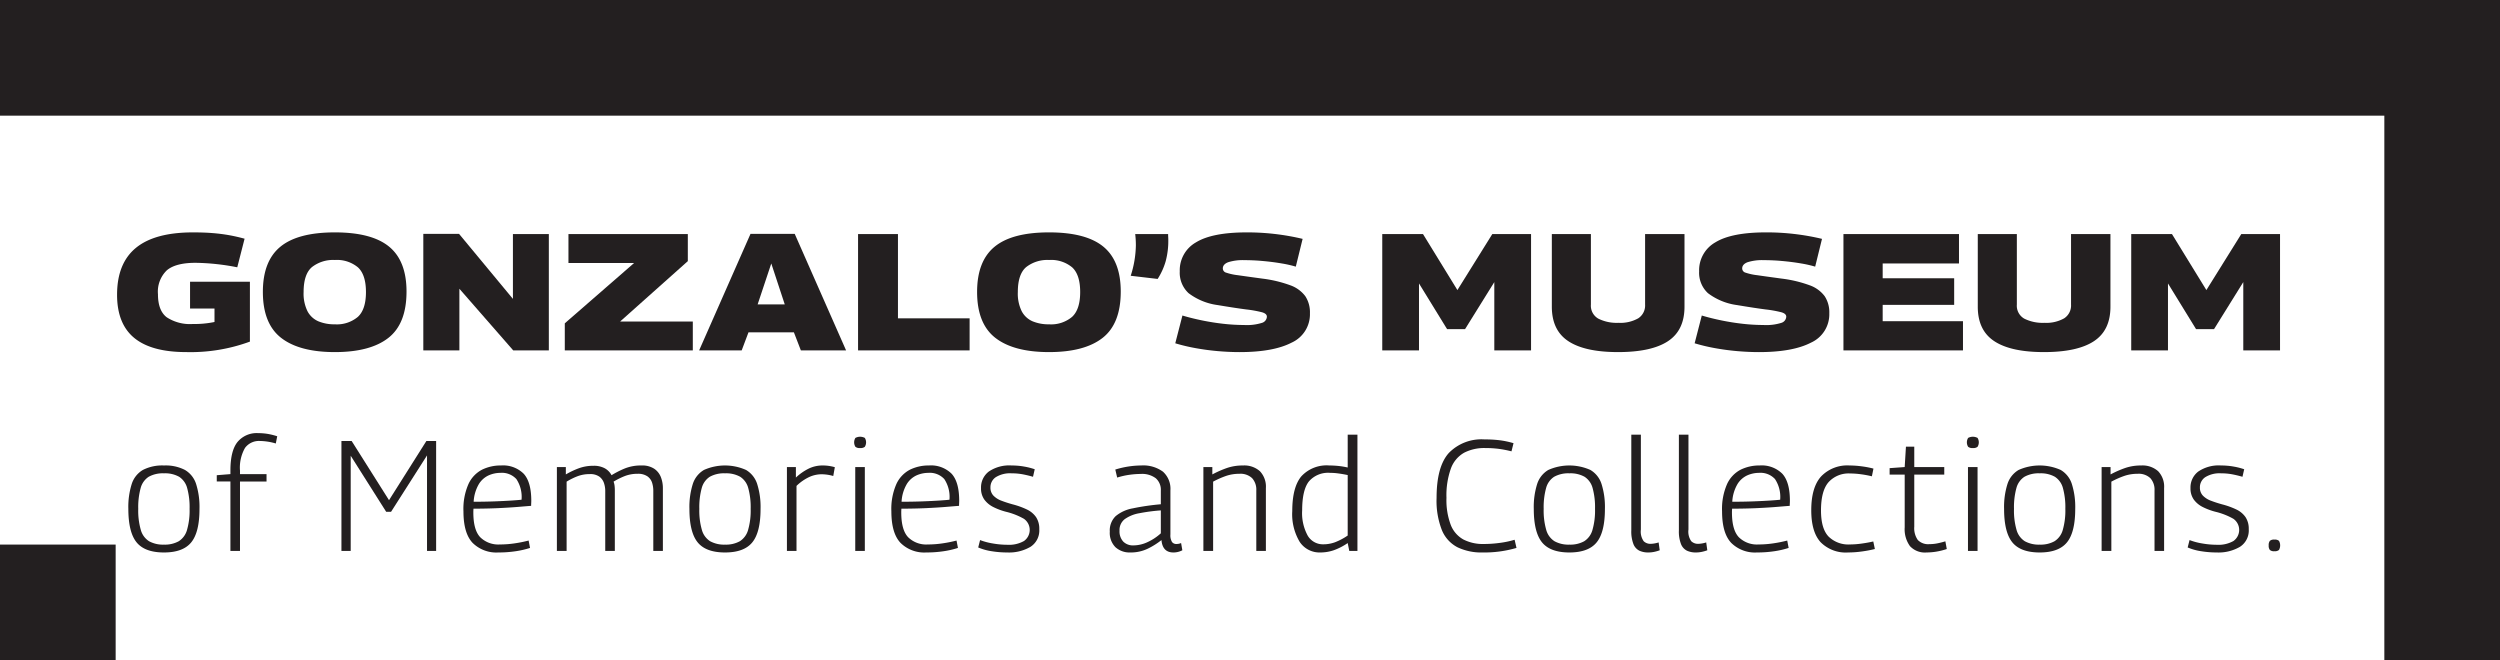 <svg xmlns="http://www.w3.org/2000/svg" viewBox="0 0 443.608 117.153">
  <defs>
    <style>
      .a {
        fill: #231f20;
      }
    </style>
  </defs>
  <g>
    <polygon class="a" points="423.085 0 0 0 0 20.523 423.085 20.523 423.085 117.154 443.608 117.154 443.608 20.523 443.608 0 423.085 0"/>
    <rect class="a" y="96.631" width="20.523" height="20.523" transform="translate(117.153 96.631) rotate(90)"/>
    <g>
      <path class="a" d="M20.774,52.298q0-5.575,3.348-8.319t10.134-2.743q1.887,0,3.392.118t2.876.354q1.372.237,2.876.649l-1.298,5.074a40.531,40.531,0,0,0-7.405-.797q-3.511,0-5.089,1.327a5.254,5.254,0,0,0-1.578,4.248q0,2.892,1.549,4.086A7.538,7.538,0,0,0,34.226,57.49a17.408,17.408,0,0,0,3.835-.354v-2.39H33.724v-4.749h10.62v10.62a30.536,30.536,0,0,1-11.299,1.858q-6.166,0-9.219-2.508T20.774,52.298Z"/>
      <path class="a" d="M59.419,62.476q-6.284,0-9.529-2.522t-3.245-8.156q0-5.458,3.098-8.01t9.676-2.552q6.549,0,9.632,2.537t3.083,7.965q0,5.694-3.216,8.216T59.419,62.476Zm0-4.927a5.79,5.79,0,0,0,4.086-1.327q1.431-1.327,1.431-4.396T63.52,47.445a5.822,5.822,0,0,0-4.101-1.312,6.106,6.106,0,0,0-4.056,1.253q-1.49,1.255-1.49,4.44a7.066,7.066,0,0,0,.693,3.407,3.945,3.945,0,0,0,1.932,1.784A7.366,7.366,0,0,0,59.419,57.549Z"/>
      <path class="a" d="M75.114,62.181v-20.68h6.343l9.558,11.534V41.53h6.372v20.65H91.074L81.515,51.236V62.181Z"/>
      <path class="a" d="M100.219,62.181V57.372l12.272-10.68v-.029H100.868V41.53h21.181V46.339L110.072,57.018v.03h12.862v5.133Z"/>
      <path class="a" d="M124.055,62.181l9.116-20.68h7.847l9.116,20.68h-8.024L140.87,58.965h-8.054l-1.21,3.216Zm10.384-8.172h4.809l-2.389-7.257Z"/>
      <path class="a" d="M152.257,62.181V41.53h7.08v14.957h12.715v5.693Z"/>
      <path class="a" d="M186.153,62.476q-6.284,0-9.529-2.522T173.38,51.797q0-5.458,3.098-8.01t9.676-2.552q6.549,0,9.632,2.537t3.083,7.965q0,5.694-3.216,8.216T186.153,62.476Zm0-4.927a5.79,5.79,0,0,0,4.086-1.327q1.43-1.327,1.431-4.396t-1.416-4.381a5.822,5.822,0,0,0-4.101-1.312,6.106,6.106,0,0,0-4.056,1.253q-1.49,1.255-1.49,4.44a7.066,7.066,0,0,0,.693,3.407,3.945,3.945,0,0,0,1.932,1.784A7.366,7.366,0,0,0,186.153,57.549Z"/>
      <path class="a" d="M205.417,49.495l-4.779-.561a18.509,18.509,0,0,0,.914-5.369q0-.53-.029-1.032t-.088-1.003h5.841c0,.177.005.353.015.531s.015.344.015.501a13.854,13.854,0,0,1-.472,3.82A11.831,11.831,0,0,1,205.417,49.495Z"/>
      <path class="a" d="M231.141,42.386l-1.21,4.927a20.206,20.206,0,0,0-2.463-.56q-1.52-.265-3.26-.428t-3.363-.162a8.594,8.594,0,0,0-2.92.368q-.944.369-.944,1.107a.782.782,0,0,0,.575.737,10.118,10.118,0,0,0,2.095.458q1.519.221,4.351.605a22.135,22.135,0,0,1,4.941,1.18,5.702,5.702,0,0,1,2.67,1.933,5.201,5.201,0,0,1,.826,3.023,5.523,5.523,0,0,1-3.245,5.222q-3.246,1.682-9.234,1.682-1.888,0-3.894-.177t-3.938-.531a32.453,32.453,0,0,1-3.584-.856l1.268-4.927q1.682.502,3.57.885t3.776.591a32.886,32.886,0,0,0,3.57.206,8.984,8.984,0,0,0,3.216-.384,1.2,1.2,0,0,0,.856-1.091q0-.532-.856-.782a20.373,20.373,0,0,0-2.788-.501q-1.933-.251-5.118-.782a10.918,10.918,0,0,1-5.133-2.109,4.94,4.94,0,0,1-1.564-3.879,5.678,5.678,0,0,1,2.876-5.134q2.876-1.77,8.983-1.77a42.386,42.386,0,0,1,9.942,1.15Z"/>
      <path class="a" d="M245.272,62.181V41.53H252.5l6.106,9.941,6.195-9.941h6.874v20.65h-6.52V50.056l-5.192,8.349h-3.186l-4.986-8.112V62.181Z"/>
      <path class="a" d="M275.362,54.422V41.53h6.933V54.038a2.631,2.631,0,0,0,1.327,2.508,7.283,7.283,0,0,0,3.54.737,6.483,6.483,0,0,0,3.525-.796,2.718,2.718,0,0,0,1.224-2.449V41.53h6.992V54.422q0,4.19-2.935,6.121-2.936,1.934-8.865,1.933-5.871,0-8.806-1.933Q275.362,58.612,275.362,54.422Z"/>
      <path class="a" d="M323.301,42.386l-1.21,4.927a20.206,20.206,0,0,0-2.463-.56q-1.52-.265-3.26-.428t-3.363-.162a8.594,8.594,0,0,0-2.921.368q-.944.369-.944,1.107a.782.782,0,0,0,.575.737,10.118,10.118,0,0,0,2.095.458q1.519.221,4.351.605a22.135,22.135,0,0,1,4.941,1.18,5.702,5.702,0,0,1,2.67,1.933,5.201,5.201,0,0,1,.826,3.023,5.523,5.523,0,0,1-3.245,5.222q-3.245,1.682-9.234,1.682-1.888,0-3.894-.177t-3.938-.531a32.453,32.453,0,0,1-3.584-.856l1.268-4.927q1.682.502,3.57.885t3.776.591a32.884,32.884,0,0,0,3.57.206,8.984,8.984,0,0,0,3.216-.384,1.2,1.2,0,0,0,.856-1.091q0-.532-.856-.782a20.373,20.373,0,0,0-2.788-.501q-1.933-.251-5.119-.782a10.918,10.918,0,0,1-5.133-2.109A4.94,4.94,0,0,1,301.5,48.139a5.678,5.678,0,0,1,2.876-5.134q2.876-1.77,8.983-1.77a42.386,42.386,0,0,1,9.942,1.15Z"/>
      <path class="a" d="M327.107,62.181V41.53H347.61v5.222H334.069v2.625H346.754v4.721H334.069v2.891h14.249v5.192Z"/>
      <path class="a" d="M350.943,54.422V41.53h6.933V54.038a2.631,2.631,0,0,0,1.327,2.508,7.282,7.282,0,0,0,3.54.737,6.483,6.483,0,0,0,3.525-.796,2.718,2.718,0,0,0,1.224-2.449V41.53h6.992V54.422q0,4.19-2.935,6.121-2.936,1.934-8.865,1.933-5.871,0-8.806-1.933Q350.942,58.612,350.943,54.422Z"/>
      <path class="a" d="M378.172,62.181V41.53H385.4l6.107,9.941,6.195-9.941h6.874v20.65h-6.52V50.056l-5.192,8.349h-3.186l-4.986-8.112V62.181Z"/>
    </g>
    <g>
      <path class="a" d="M22.774,90.286a13.485,13.485,0,0,1,.599-4.402A4.458,4.458,0,0,1,25.352,83.39a7.518,7.518,0,0,1,3.748-.794,7.451,7.451,0,0,1,3.72.794,4.46,4.46,0,0,1,1.978,2.494,13.493,13.493,0,0,1,.599,4.402q0,4.153-1.463,5.949t-4.835,1.797q-3.4,0-4.862-1.797T22.774,90.286Zm1.756,0a12.388,12.388,0,0,0,.46,3.762A3.465,3.465,0,0,0,26.452,96.04a5.125,5.125,0,0,0,2.647.6,5.063,5.063,0,0,0,2.619-.6,3.465,3.465,0,0,0,1.463-1.992,12.388,12.388,0,0,0,.46-3.762,12.75,12.75,0,0,0-.432-3.692,3.438,3.438,0,0,0-1.421-1.992,5.084,5.084,0,0,0-2.689-.613,5.143,5.143,0,0,0-2.717.613,3.435,3.435,0,0,0-1.421,1.992A12.74,12.74,0,0,0,24.53,90.286Z"/>
      <path class="a" d="M40.886,97.754V85.438H38.462V84.323l2.424-.195v-.641q0-3.511,1.268-5.071A4.416,4.416,0,0,1,45.79,76.856a10.786,10.786,0,0,1,1.644.125,11.431,11.431,0,0,1,1.756.433l-.251,1.281a10.152,10.152,0,0,0-2.814-.445,3.062,3.062,0,0,0-2.647,1.226,7.024,7.024,0,0,0-.892,4.04v.613h4.709v1.31H42.586V97.754Z"/>
      <path class="a" d="M60.586,97.754V78.249h1.811L69.029,88.754l6.632-10.505H77.388V97.754H75.772V80.813L69.391,90.816h-.864L62.23,80.868V97.754Z"/>
      <path class="a" d="M88.422,98.032a5.98,5.98,0,0,1-4.57-1.713q-1.616-1.714-1.616-5.587a10.958,10.958,0,0,1,.892-4.849,5.412,5.412,0,0,1,2.396-2.536,7.441,7.441,0,0,1,3.372-.752,5.182,5.182,0,0,1,4.04,1.477q1.337,1.478,1.337,4.793c0,.111-.005.256-.014.432s-.014.33-.014.46q-.725.056-2.215.181t-3.553.224q-2.062.098-4.458.098-.028.306-.028.668,0,3.122,1.226,4.403a4.554,4.554,0,0,0,3.455,1.281,17.992,17.992,0,0,0,2.731-.209A22.273,22.273,0,0,0,93.8,95.915l.251,1.31a15.563,15.563,0,0,1-2.536.585A20.384,20.384,0,0,1,88.422,98.032Zm-4.375-9q2.006,0,3.79-.069t3.037-.153q1.254-.084,1.672-.14a5.74,5.74,0,0,0-.92-3.664,3.496,3.496,0,0,0-2.842-1.101,5.198,5.198,0,0,0-2.048.432,4.006,4.006,0,0,0-1.756,1.547A6.905,6.905,0,0,0,84.048,89.032Z"/>
      <path class="a" d="M98.816,97.754v-14.88h1.588v1.31a14.348,14.348,0,0,1,2.327-1.101,7.381,7.381,0,0,1,2.55-.432,4.036,4.036,0,0,1,2.062.46,2.995,2.995,0,0,1,1.17,1.212,16.364,16.364,0,0,1,2.285-1.171,7.712,7.712,0,0,1,3.037-.557,3.874,3.874,0,0,1,2.257.585,3.179,3.179,0,0,1,1.184,1.505,5.386,5.386,0,0,1,.348,1.923V97.754h-1.7v-10.7a4.686,4.686,0,0,0-.209-1.379,2.221,2.221,0,0,0-.822-1.143,2.884,2.884,0,0,0-1.756-.46,6.154,6.154,0,0,0-2.382.446,13.013,13.013,0,0,0-1.881.947,2.973,2.973,0,0,1,.181.752,7.08,7.08,0,0,1,.042.753V97.754h-1.7V87.082a4.34,4.34,0,0,0-.223-1.352,2.363,2.363,0,0,0-.808-1.143,2.757,2.757,0,0,0-1.728-.46,6.04,6.04,0,0,0-2.118.362,11.533,11.533,0,0,0-1.978.976V97.754Z"/>
      <path class="a" d="M122.333,90.286a13.485,13.485,0,0,1,.599-4.402,4.458,4.458,0,0,1,1.978-2.494,9.176,9.176,0,0,1,7.468,0,4.46,4.46,0,0,1,1.978,2.494,13.493,13.493,0,0,1,.599,4.402q0,4.153-1.463,5.949t-4.835,1.797q-3.4,0-4.862-1.797T122.333,90.286Zm1.756,0a12.388,12.388,0,0,0,.46,3.762,3.465,3.465,0,0,0,1.463,1.992,5.125,5.125,0,0,0,2.647.6,5.063,5.063,0,0,0,2.619-.6,3.465,3.465,0,0,0,1.463-1.992,12.388,12.388,0,0,0,.46-3.762,12.75,12.75,0,0,0-.432-3.692,3.438,3.438,0,0,0-1.421-1.992,5.084,5.084,0,0,0-2.689-.613,5.143,5.143,0,0,0-2.717.613,3.435,3.435,0,0,0-1.421,1.992A12.74,12.74,0,0,0,124.089,90.286Z"/>
      <path class="a" d="M141.225,82.874v1.867a9.383,9.383,0,0,1,2.355-1.63,5.601,5.601,0,0,1,2.354-.516,7.516,7.516,0,0,1,2.201.307l-.279,1.56a7.662,7.662,0,0,0-2.09-.307,5.345,5.345,0,0,0-2.146.474,8.376,8.376,0,0,0-2.285,1.588V97.754h-1.7v-14.88Z"/>
      <path class="a" d="M152.622,79.503a1.181,1.181,0,0,1-.836-.224,1.501,1.501,0,0,1,0-1.574,1.776,1.776,0,0,1,1.672,0,1.501,1.501,0,0,1,0,1.574A1.183,1.183,0,0,1,152.622,79.503ZM151.758,97.754v-14.88h1.7v14.88Z"/>
      <path class="a" d="M164.353,98.032a5.98,5.98,0,0,1-4.57-1.713q-1.616-1.714-1.616-5.587a10.956,10.956,0,0,1,.892-4.849,5.412,5.412,0,0,1,2.396-2.536,7.441,7.441,0,0,1,3.372-.752,5.182,5.182,0,0,1,4.04,1.477q1.337,1.478,1.337,4.793c0,.111-.005.256-.014.432s-.014.33-.014.46q-.725.056-2.215.181t-3.553.224q-2.062.098-4.458.098-.028.306-.028.668,0,3.122,1.226,4.403a4.554,4.554,0,0,0,3.455,1.281,17.992,17.992,0,0,0,2.731-.209,22.273,22.273,0,0,0,2.396-.487l.251,1.31a15.562,15.562,0,0,1-2.536.585A20.386,20.386,0,0,1,164.353,98.032Zm-4.375-9q2.006,0,3.79-.069t3.037-.153q1.254-.084,1.672-.14a5.739,5.739,0,0,0-.92-3.664,3.496,3.496,0,0,0-2.842-1.101,5.197,5.197,0,0,0-2.048.432,4.005,4.005,0,0,0-1.756,1.547A6.905,6.905,0,0,0,159.978,89.032Z"/>
      <path class="a" d="M173.576,97.141l.334-1.31a11.146,11.146,0,0,0,2.243.6,15.157,15.157,0,0,0,2.605.236,5.355,5.355,0,0,0,2.94-.669,2.409,2.409,0,0,0-.014-3.942,12.191,12.191,0,0,0-3.149-1.24,11.129,11.129,0,0,1-2.285-.85,4.395,4.395,0,0,1-1.588-1.323,3.38,3.38,0,0,1-.585-2.034,3.542,3.542,0,0,1,1.365-2.926,6.44,6.44,0,0,1,4.068-1.087,12.619,12.619,0,0,1,2.229.195,11.823,11.823,0,0,1,1.867.474l-.306,1.337q-.752-.223-1.714-.418a10.451,10.451,0,0,0-2.076-.195,4.8,4.8,0,0,0-2.814.684,2.139,2.139,0,0,0-.947,1.824,2.016,2.016,0,0,0,.529,1.449,3.84,3.84,0,0,0,1.435.906q.905.349,2.02.654a13.857,13.857,0,0,1,2.494.905,4.115,4.115,0,0,1,1.616,1.351,3.728,3.728,0,0,1,.571,2.146,3.446,3.446,0,0,1-1.56,3.121,7.529,7.529,0,0,1-4.124,1.003,17.372,17.372,0,0,1-2.773-.223A9.649,9.649,0,0,1,173.576,97.141Z"/>
      <path class="a" d="M196.926,94.326a3.523,3.523,0,0,1,1.031-2.731,6.54,6.54,0,0,1,3.051-1.393,41.848,41.848,0,0,1,4.974-.724V87.054a2.729,2.729,0,0,0-.892-2.188,4.017,4.017,0,0,0-2.675-.766,15.173,15.173,0,0,0-1.937.139,13.586,13.586,0,0,0-2.243.502l-.334-1.421a15.86,15.86,0,0,1,4.598-.725,5.904,5.904,0,0,1,3.859,1.101,4.085,4.085,0,0,1,1.324,3.33v7.802a2.306,2.306,0,0,0,.279,1.338.928.928,0,0,0,.78.362,2.105,2.105,0,0,0,.836-.168l.223,1.282a3.406,3.406,0,0,1-1.588.39q-1.923,0-2.118-2.201a12.875,12.875,0,0,1-2.41,1.518,6.91,6.91,0,0,1-3.107.683,3.727,3.727,0,0,1-2.647-.934A3.605,3.605,0,0,1,196.926,94.326Zm1.728-.167a2.645,2.645,0,0,0,.669,1.951,2.412,2.412,0,0,0,1.783.668,5.991,5.991,0,0,0,2.577-.612,9.203,9.203,0,0,0,2.299-1.533V90.565a32.196,32.196,0,0,0-3.804.502,6.315,6.315,0,0,0-2.591,1.045A2.417,2.417,0,0,0,198.653,94.159Z"/>
      <path class="a" d="M213.533,97.754v-14.88h1.588v1.31a18.15,18.15,0,0,1,2.633-1.156,8.635,8.635,0,0,1,2.8-.432,4.173,4.173,0,0,1,3.009,1.017,3.968,3.968,0,0,1,1.059,2.996V97.754h-1.7V87.026a3.039,3.039,0,0,0-.738-2.174,2.994,2.994,0,0,0-2.271-.78,7.224,7.224,0,0,0-2.354.376A15.534,15.534,0,0,0,215.26,85.466V97.754Z"/>
      <path class="a" d="M239.419,97.754l-.279-1.393a10.678,10.678,0,0,1-2.452,1.268,7.314,7.314,0,0,1-2.396.403,4.215,4.215,0,0,1-3.678-1.895,9.558,9.558,0,0,1-1.31-5.461q0-4.209,1.602-6.144a6.086,6.086,0,0,1,4.974-1.937q.752,0,1.588.083a13.115,13.115,0,0,1,1.672.279V77.134h1.728v20.62Zm-.279-2.73V84.295q-.948-.195-1.7-.292a10.994,10.994,0,0,0-1.421-.098,4.497,4.497,0,0,0-3.762,1.519q-1.198,1.519-1.198,5.141a8.323,8.323,0,0,0,.989,4.486,3.122,3.122,0,0,0,2.773,1.533,6.035,6.035,0,0,0,2.062-.362A10.832,10.832,0,0,0,239.14,95.024Z"/>
      <path class="a" d="M254.911,88.363q0-5.572,2.173-7.983a8.081,8.081,0,0,1,6.325-2.41,21.833,21.833,0,0,1,2.731.153,15.573,15.573,0,0,1,2.424.516l-.362,1.449a19.225,19.225,0,0,0-2.285-.446,18.731,18.731,0,0,0-2.368-.139,7.762,7.762,0,0,0-3.762.836,5.288,5.288,0,0,0-2.327,2.772,14.066,14.066,0,0,0-.794,5.225,12.444,12.444,0,0,0,.766,4.82,5.06,5.06,0,0,0,2.243,2.577,7.567,7.567,0,0,0,3.622.795,21.433,21.433,0,0,0,2.828-.195,16.055,16.055,0,0,0,2.633-.558l.334,1.449a20.281,20.281,0,0,1-6.019.808,9.805,9.805,0,0,1-4.444-.919,5.983,5.983,0,0,1-2.772-3.037A14.223,14.223,0,0,1,254.911,88.363Z"/>
      <path class="a" d="M272.159,90.286a13.485,13.485,0,0,1,.599-4.402,4.458,4.458,0,0,1,1.978-2.494,9.176,9.176,0,0,1,7.468,0,4.46,4.46,0,0,1,1.978,2.494,13.495,13.495,0,0,1,.599,4.402q0,4.153-1.463,5.949t-4.835,1.797q-3.4,0-4.862-1.797T272.159,90.286Zm1.756,0a12.388,12.388,0,0,0,.46,3.762,3.465,3.465,0,0,0,1.463,1.992,5.125,5.125,0,0,0,2.647.6,5.064,5.064,0,0,0,2.619-.6,3.465,3.465,0,0,0,1.463-1.992,12.388,12.388,0,0,0,.46-3.762,12.754,12.754,0,0,0-.432-3.692,3.438,3.438,0,0,0-1.421-1.992,5.084,5.084,0,0,0-2.689-.613,5.143,5.143,0,0,0-2.717.613,3.434,3.434,0,0,0-1.421,1.992A12.74,12.74,0,0,0,273.915,90.286Z"/>
      <path class="a" d="M291.163,77.134v16.83a2.943,2.943,0,0,0,.502,2.076,1.712,1.712,0,0,0,1.198.46,5.169,5.169,0,0,0,1.449-.251l.195,1.393a6.894,6.894,0,0,1-.961.278,5.068,5.068,0,0,1-1.073.111,3.64,3.64,0,0,1-1.588-.32,2.216,2.216,0,0,1-1.045-1.17,6.23,6.23,0,0,1-.376-2.438v-16.97Z"/>
      <path class="a" d="M299.606,77.134v16.83a2.943,2.943,0,0,0,.502,2.076,1.712,1.712,0,0,0,1.198.46,5.169,5.169,0,0,0,1.449-.251l.195,1.393a6.89,6.89,0,0,1-.961.278,5.067,5.067,0,0,1-1.073.111,3.639,3.639,0,0,1-1.588-.32,2.215,2.215,0,0,1-1.045-1.17,6.229,6.229,0,0,1-.376-2.438v-16.97Z"/>
      <path class="a" d="M311.755,98.032a5.98,5.98,0,0,1-4.57-1.713q-1.616-1.714-1.616-5.587a10.958,10.958,0,0,1,.892-4.849,5.412,5.412,0,0,1,2.396-2.536,7.44,7.44,0,0,1,3.372-.752,5.182,5.182,0,0,1,4.04,1.477q1.337,1.478,1.337,4.793c0,.111-.005.256-.014.432s-.014.33-.014.46q-.725.056-2.215.181t-3.553.224q-2.062.098-4.458.098-.028.306-.028.668,0,3.122,1.226,4.403a4.554,4.554,0,0,0,3.455,1.281,17.992,17.992,0,0,0,2.731-.209,22.271,22.271,0,0,0,2.396-.487l.251,1.31a15.563,15.563,0,0,1-2.536.585A20.384,20.384,0,0,1,311.755,98.032Zm-4.375-9q2.006,0,3.79-.069t3.037-.153q1.254-.084,1.672-.14a5.74,5.74,0,0,0-.92-3.664,3.496,3.496,0,0,0-2.842-1.101,5.198,5.198,0,0,0-2.048.432,4.006,4.006,0,0,0-1.756,1.547A6.905,6.905,0,0,0,307.38,89.032Z"/>
      <path class="a" d="M321.396,90.537q0-4.068,1.756-6.005a6.423,6.423,0,0,1,5.016-1.937,16.738,16.738,0,0,1,2.174.153,15.864,15.864,0,0,1,2.09.403l-.279,1.366a17.628,17.628,0,0,0-1.937-.362,14.74,14.74,0,0,0-1.937-.14,4.804,4.804,0,0,0-3.804,1.532q-1.352,1.534-1.351,5.044,0,3.205,1.337,4.611a5.015,5.015,0,0,0,3.817,1.407,14.974,14.974,0,0,0,2.034-.153q1.114-.152,2.09-.376l.279,1.338a20.92,20.92,0,0,1-2.271.432,17.939,17.939,0,0,1-2.466.181,6.27,6.27,0,0,1-4.89-1.825Q321.396,94.383,321.396,90.537Z"/>
      <path class="a" d="M341.848,98.032a3.6,3.6,0,0,1-2.94-1.128,5.12,5.12,0,0,1-.933-3.33V84.212H335.3V83.07l2.675-.195.223-3.622h1.477v3.622h5.322V84.212h-5.322v9.251a3.606,3.606,0,0,0,.627,2.354,2.55,2.55,0,0,0,2.048.738,7.162,7.162,0,0,0,1.421-.14,14.253,14.253,0,0,0,1.421-.362l.251,1.366a11.803,11.803,0,0,1-1.909.474A11.138,11.138,0,0,1,341.848,98.032Z"/>
      <path class="a" d="M350.068,79.503a1.182,1.182,0,0,1-.836-.224,1.501,1.501,0,0,1,0-1.574,1.776,1.776,0,0,1,1.672,0,1.501,1.501,0,0,1,0,1.574A1.183,1.183,0,0,1,350.068,79.503Zm-.864,18.251v-14.88h1.7v14.88Z"/>
      <path class="a" d="M355.613,90.286a13.485,13.485,0,0,1,.599-4.402,4.458,4.458,0,0,1,1.978-2.494,9.176,9.176,0,0,1,7.468,0,4.46,4.46,0,0,1,1.978,2.494,13.493,13.493,0,0,1,.599,4.402q0,4.153-1.463,5.949t-4.835,1.797q-3.4,0-4.862-1.797T355.613,90.286Zm1.756,0a12.388,12.388,0,0,0,.46,3.762,3.465,3.465,0,0,0,1.463,1.992,5.125,5.125,0,0,0,2.647.6,5.063,5.063,0,0,0,2.619-.6,3.465,3.465,0,0,0,1.463-1.992,12.388,12.388,0,0,0,.46-3.762,12.75,12.75,0,0,0-.432-3.692,3.438,3.438,0,0,0-1.421-1.992,5.084,5.084,0,0,0-2.689-.613,5.143,5.143,0,0,0-2.717.613,3.435,3.435,0,0,0-1.421,1.992A12.74,12.74,0,0,0,357.369,90.286Z"/>
      <path class="a" d="M372.917,97.754v-14.88h1.588v1.31a18.146,18.146,0,0,1,2.633-1.156,8.635,8.635,0,0,1,2.8-.432,4.173,4.173,0,0,1,3.009,1.017,3.968,3.968,0,0,1,1.059,2.996V97.754h-1.7V87.026a3.039,3.039,0,0,0-.738-2.174,2.994,2.994,0,0,0-2.271-.78,7.225,7.225,0,0,0-2.354.376,15.538,15.538,0,0,0-2.299,1.018V97.754Z"/>
      <path class="a" d="M388.187,97.141l.334-1.31a11.145,11.145,0,0,0,2.243.6,15.158,15.158,0,0,0,2.605.236,5.355,5.355,0,0,0,2.94-.669,2.409,2.409,0,0,0-.014-3.942,12.191,12.191,0,0,0-3.149-1.24,11.127,11.127,0,0,1-2.285-.85,4.393,4.393,0,0,1-1.588-1.323,3.38,3.38,0,0,1-.585-2.034,3.542,3.542,0,0,1,1.365-2.926,6.44,6.44,0,0,1,4.068-1.087,12.617,12.617,0,0,1,2.229.195,11.825,11.825,0,0,1,1.867.474l-.306,1.337q-.752-.223-1.714-.418a10.45,10.45,0,0,0-2.076-.195,4.8,4.8,0,0,0-2.814.684,2.139,2.139,0,0,0-.947,1.824,2.016,2.016,0,0,0,.529,1.449,3.84,3.84,0,0,0,1.435.906q.905.349,2.02.654a13.857,13.857,0,0,1,2.494.905,4.116,4.116,0,0,1,1.616,1.351,3.728,3.728,0,0,1,.571,2.146,3.446,3.446,0,0,1-1.56,3.121,7.529,7.529,0,0,1-4.124,1.003,17.37,17.37,0,0,1-2.772-.223A9.65,9.65,0,0,1,388.187,97.141Z"/>
      <path class="a" d="M402.565,96.778a1.189,1.189,0,0,1,.209-.808,1.083,1.083,0,0,1,.794-.223,1.132,1.132,0,0,1,.822.223,1.667,1.667,0,0,1,0,1.616,1.132,1.132,0,0,1-.822.223,1.082,1.082,0,0,1-.794-.223A1.19,1.19,0,0,1,402.565,96.778Z"/>
    </g>
  </g>
</svg>
